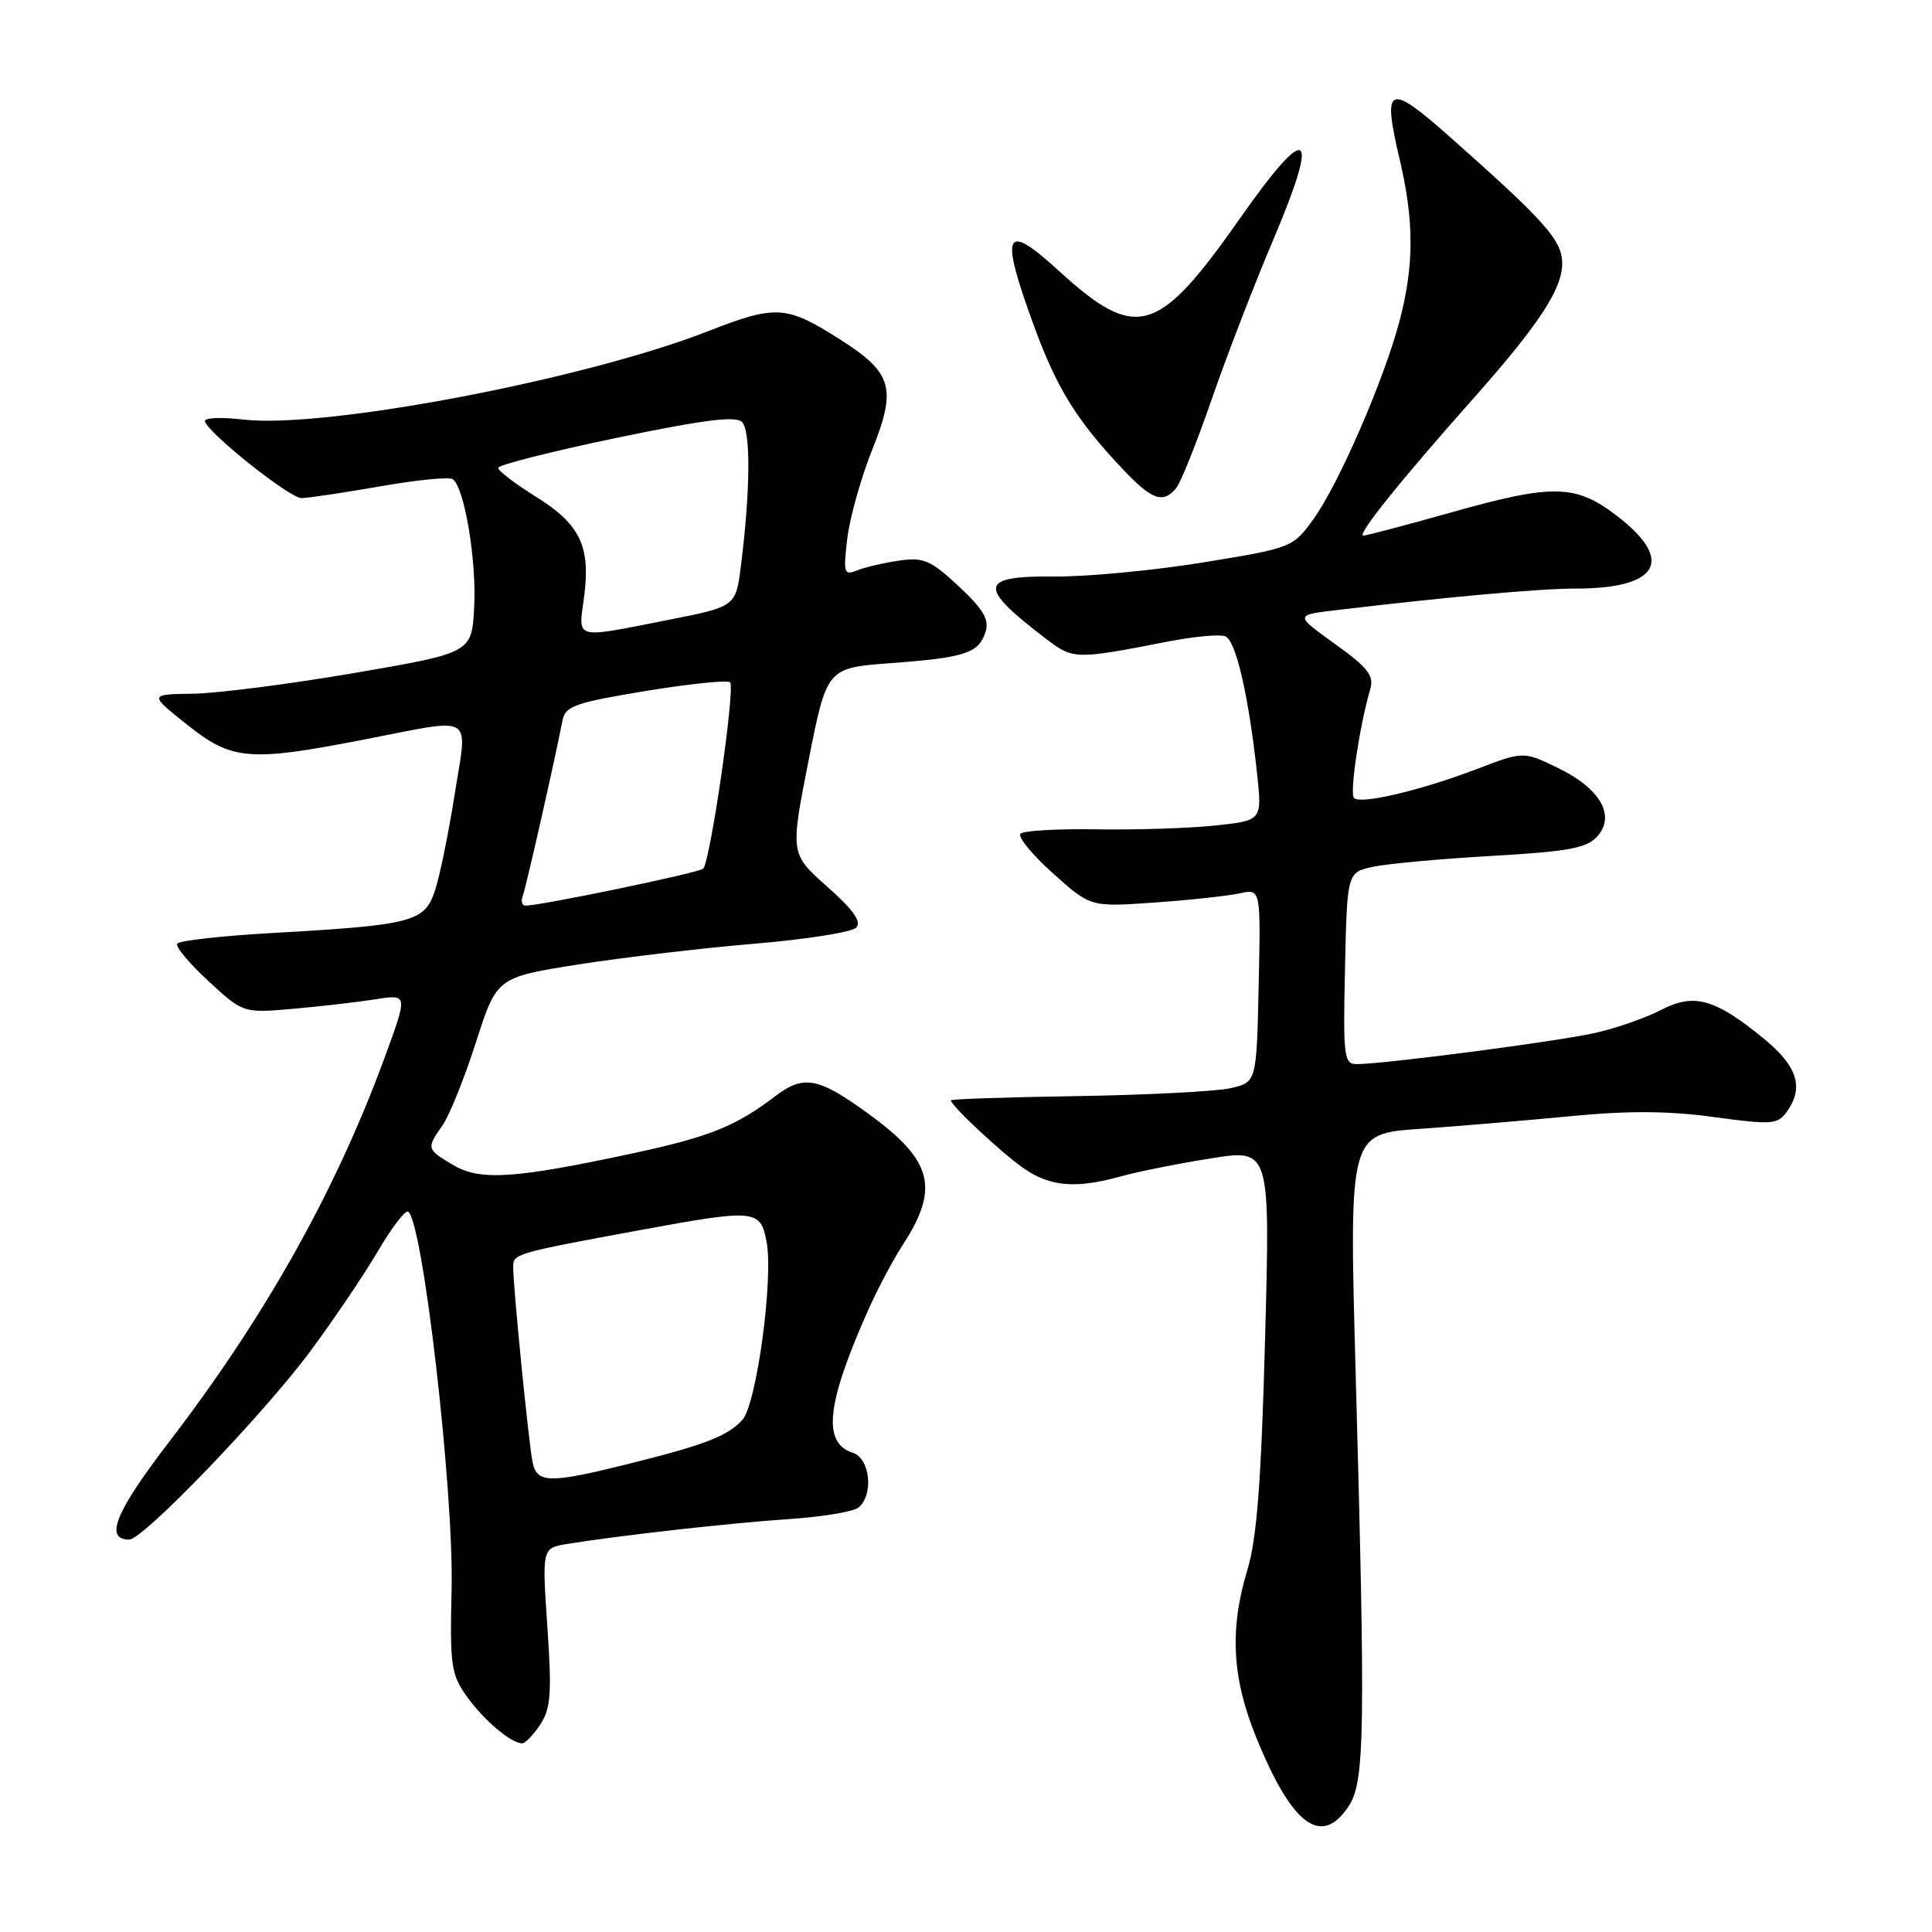 <?xml version="1.0" encoding="UTF-8" standalone="no"?>
<!DOCTYPE svg PUBLIC "-//W3C//DTD SVG 1.1//EN" "http://www.w3.org/Graphics/SVG/1.1/DTD/svg11.dtd" >
<svg xmlns="http://www.w3.org/2000/svg" xmlns:xlink="http://www.w3.org/1999/xlink" version="1.1" viewBox="0 0 256 256">
 <g >
 <path fill="currentColor"
d=" M 178.73 239.29 C 180.84 236.07 180.94 229.54 179.63 181.87 C 178.76 150.23 178.76 150.23 188.13 149.58 C 193.28 149.22 202.28 148.46 208.11 147.90 C 215.75 147.16 221.06 147.19 227.07 148.01 C 234.68 149.05 235.53 149.00 236.71 147.38 C 239.08 144.14 238.21 141.31 233.72 137.63 C 227.26 132.33 224.47 131.55 220.11 133.82 C 218.12 134.85 214.25 136.21 211.50 136.84 C 206.66 137.96 183.42 141.00 179.75 141.00 C 178.08 141.00 177.96 139.99 178.22 128.29 C 178.50 115.58 178.50 115.58 182.00 114.84 C 183.93 114.44 191.00 113.79 197.73 113.41 C 207.80 112.83 210.25 112.38 211.63 110.85 C 214.12 108.10 212.06 104.49 206.46 101.77 C 201.87 99.54 201.87 99.54 195.69 101.90 C 188.21 104.75 180.29 106.62 179.41 105.74 C 178.81 105.14 180.14 96.22 181.56 91.32 C 182.09 89.52 181.27 88.47 176.88 85.32 C 171.57 81.50 171.57 81.50 177.03 80.85 C 191.73 79.10 204.00 77.99 208.68 77.99 C 219.86 78.01 221.98 74.24 214.17 68.29 C 208.71 64.14 205.76 64.09 192.00 67.98 C 186.22 69.61 181.12 70.95 180.66 70.97 C 179.69 71.00 185.43 63.84 195.07 52.98 C 203.88 43.06 207.00 38.33 207.00 34.90 C 207.00 31.86 204.78 29.36 192.15 18.17 C 183.95 10.90 183.14 11.25 185.45 21.06 C 187.38 29.25 187.39 35.08 185.48 42.41 C 183.45 50.19 177.39 64.17 174.01 68.83 C 171.31 72.55 171.17 72.61 159.39 74.53 C 152.85 75.59 144.01 76.43 139.75 76.39 C 129.69 76.30 129.49 77.69 138.58 84.63 C 142.22 87.40 142.43 87.41 154.75 85.01 C 158.19 84.34 161.61 84.02 162.35 84.31 C 163.77 84.85 165.46 92.21 166.58 102.62 C 167.23 108.74 167.23 108.74 160.86 109.40 C 157.36 109.76 150.32 109.98 145.22 109.89 C 140.11 109.81 135.61 110.07 135.22 110.47 C 134.82 110.88 136.75 113.23 139.50 115.70 C 144.50 120.19 144.50 120.19 153.00 119.59 C 157.68 119.26 162.75 118.71 164.28 118.37 C 167.06 117.76 167.06 117.76 166.78 130.59 C 166.50 143.42 166.50 143.42 163.00 144.20 C 161.07 144.62 151.96 145.09 142.75 145.24 C 133.54 145.38 126.00 145.63 126.00 145.80 C 126.00 146.50 132.75 152.80 135.65 154.81 C 139.17 157.25 142.56 157.53 148.50 155.88 C 150.70 155.26 156.06 154.19 160.40 153.50 C 168.31 152.23 168.31 152.23 167.63 177.36 C 167.12 196.36 166.54 203.85 165.29 208.00 C 162.90 215.89 163.24 222.33 166.47 230.25 C 171.22 241.93 175.12 244.80 178.73 239.29 Z  M 71.60 228.49 C 72.98 226.38 73.13 224.36 72.53 215.56 C 71.82 205.13 71.82 205.13 75.16 204.58 C 82.21 203.44 96.83 201.80 104.50 201.29 C 108.90 201.00 113.06 200.31 113.75 199.76 C 115.80 198.11 115.30 193.23 113.00 192.50 C 108.93 191.21 109.50 186.00 115.08 173.50 C 116.31 170.75 118.34 166.93 119.59 165.00 C 124.53 157.43 123.60 153.79 115.14 147.63 C 108.42 142.74 106.51 142.37 102.70 145.27 C 97.48 149.24 94.02 150.63 84.00 152.79 C 68.25 156.18 63.64 156.49 60.08 154.39 C 56.50 152.27 56.48 152.19 58.65 149.09 C 59.55 147.80 61.54 142.86 63.06 138.12 C 65.83 129.50 65.83 129.50 76.66 127.79 C 82.62 126.86 93.10 125.62 99.94 125.05 C 106.78 124.48 112.86 123.52 113.44 122.92 C 114.20 122.14 113.09 120.57 109.60 117.48 C 104.71 113.13 104.71 113.13 107.13 100.82 C 109.56 88.50 109.56 88.50 118.03 87.87 C 127.93 87.13 129.69 86.55 130.59 83.72 C 131.10 82.10 130.31 80.74 127.04 77.69 C 123.33 74.23 122.38 73.82 119.16 74.28 C 117.15 74.57 114.64 75.15 113.59 75.57 C 111.82 76.28 111.73 75.97 112.27 71.35 C 112.60 68.61 114.08 63.33 115.56 59.62 C 118.85 51.41 118.26 49.39 111.27 44.95 C 104.20 40.46 102.81 40.37 93.87 43.87 C 77.43 50.30 42.95 56.86 32.19 55.59 C 29.15 55.24 26.97 55.35 27.16 55.86 C 27.82 57.61 38.40 66.00 39.94 66.00 C 40.80 66.00 45.45 65.30 50.28 64.46 C 55.11 63.61 59.47 63.17 59.96 63.48 C 61.52 64.44 63.17 74.25 62.83 80.50 C 62.50 86.50 62.50 86.50 47.00 89.17 C 38.47 90.63 28.85 91.87 25.62 91.92 C 19.74 92.00 19.74 92.00 24.76 96.00 C 30.75 100.77 32.99 100.96 48.21 98.00 C 63.15 95.10 61.96 94.39 60.25 105.24 C 59.45 110.32 58.28 116.05 57.65 117.97 C 56.27 122.16 54.73 122.57 36.21 123.62 C 29.45 124.00 23.72 124.64 23.48 125.04 C 23.23 125.44 25.10 127.68 27.63 130.01 C 32.23 134.25 32.23 134.25 38.86 133.67 C 42.51 133.35 47.42 132.78 49.77 132.41 C 54.05 131.73 54.05 131.73 50.97 140.12 C 44.49 157.79 35.16 174.43 22.37 191.11 C 15.27 200.37 13.80 204.00 17.13 204.00 C 18.97 204.00 34.93 187.40 41.15 179.00 C 44.21 174.88 48.22 168.94 50.06 165.81 C 51.89 162.68 53.70 160.32 54.08 160.55 C 56.02 161.75 60.14 197.58 59.84 210.55 C 59.60 220.66 59.77 221.87 61.85 224.78 C 64.08 227.92 67.72 231.00 69.20 231.00 C 69.61 231.00 70.69 229.87 71.60 228.49 Z  M 155.85 64.68 C 156.45 63.96 158.56 58.67 160.55 52.93 C 162.53 47.20 166.21 37.65 168.73 31.73 C 174.98 17.01 173.40 15.97 164.35 28.87 C 153.42 44.46 150.59 45.28 140.27 35.86 C 133.09 29.30 132.45 30.70 136.97 43.09 C 140.03 51.47 142.66 55.71 148.85 62.25 C 152.65 66.26 154.12 66.77 155.85 64.68 Z  M 70.57 193.75 C 70.06 191.29 67.99 170.49 68.00 167.88 C 68.00 166.12 68.21 166.06 85.00 162.96 C 100.11 160.18 100.77 160.25 101.58 164.56 C 102.50 169.49 100.25 186.06 98.37 188.14 C 96.43 190.28 93.44 191.44 83.33 193.96 C 72.79 196.59 71.16 196.56 70.57 193.75 Z  M 69.26 118.75 C 69.68 117.66 73.41 101.19 74.55 95.40 C 74.91 93.56 76.30 93.08 85.56 91.56 C 91.39 90.60 96.42 90.09 96.74 90.41 C 97.46 91.13 94.11 114.25 93.17 115.11 C 92.56 115.66 71.68 120.00 69.64 120.00 C 69.17 120.00 69.00 119.44 69.26 118.75 Z  M 77.39 79.12 C 78.28 72.39 76.88 69.46 71.01 65.82 C 68.26 64.10 66.00 62.38 66.00 62.00 C 66.00 61.61 73.02 59.83 81.60 58.04 C 93.19 55.63 97.48 55.08 98.32 55.92 C 99.49 57.09 99.43 65.02 98.18 74.94 C 97.50 80.38 97.50 80.38 88.50 82.15 C 75.92 84.63 76.63 84.82 77.39 79.12 Z "/>
</g>
</svg>